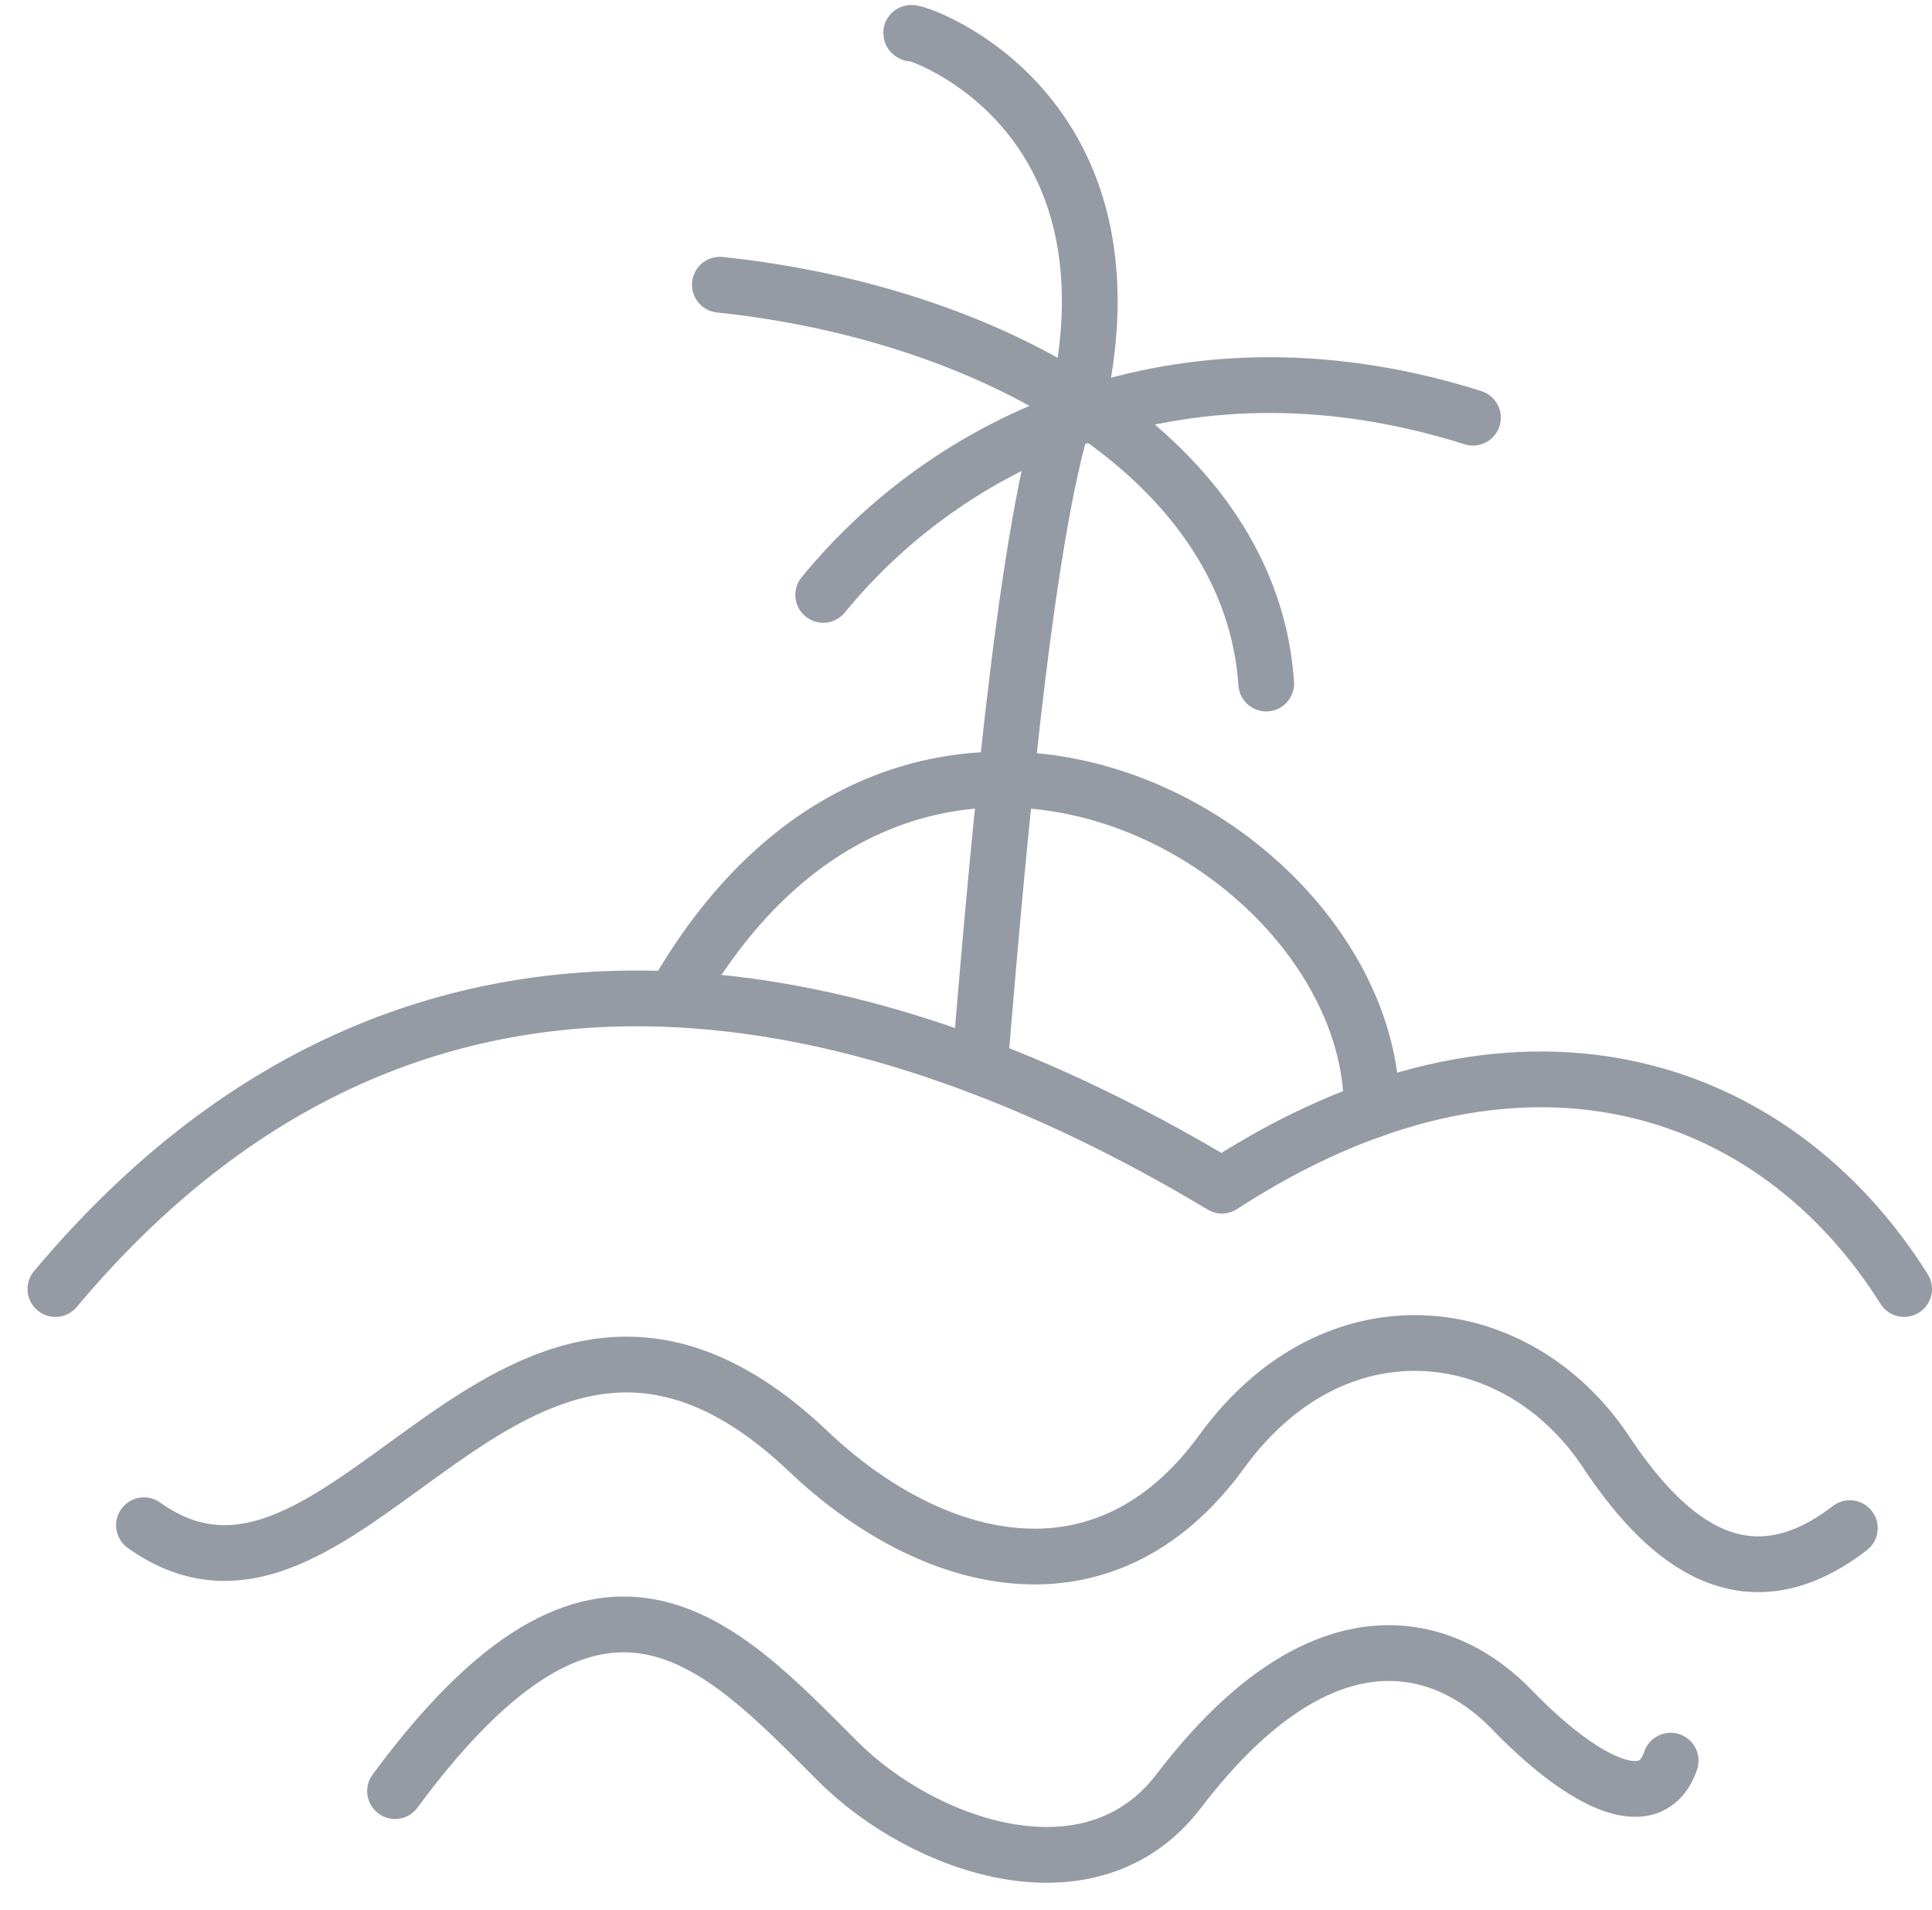 <?xml version="1.0" encoding="UTF-8"?>
<svg id="a" data-name="paradise" xmlns="http://www.w3.org/2000/svg" viewBox="0 0 173.27 171.26">
  <defs>
    <style>
      .b {
        fill: none;
        stroke: #949ba4;
        stroke-linecap: round;
        stroke-linejoin: round;
        stroke-width: 5px;
      }
    </style>
  </defs>
  <path class="b" d="M4.97,115.58c34.43-41.05,78.13-25.16,104.62-9.27,26.49-17.22,49.53-9.27,61.18,9.27"/>
  <path class="b" d="M12.91,136.76c18.54,13.24,33.11-31.78,59.59-6.62,10.95,10.4,26.49,14.57,37.08,0,10.16-13.96,26.49-11.92,34.43,0,4.7,7.06,11.92,14.57,21.89,6.88"/>
  <path class="b" d="M35.43,160.6c18.54-25.16,29.13-13.24,39.73-2.65,7.55,7.55,22.64,13.01,30.55,2.65,13.15-17.22,24.17-13.24,29.91-7.28s12.37,9.93,14.21,4.55"/>
  <path class="b" d="M60.47,89.52c21.31-37.51,62.74-13.92,62.55,10.04"/>
  <path class="b" d="M87.87,95.64c1.85-22.44,4.5-51.57,8.47-60.84"/>
  <path class="b" d="M73.83,53.34c11.92-14.57,33.11-23.84,58.27-15.89"/>
  <path class="b" d="M64.56,25.53c25.16,2.65,47.67,15.89,49,35.76"/>
  <path class="b" d="M81.78,3.01c-1.46-.79,21.76,5.64,14.57,34.43"/>
</svg>